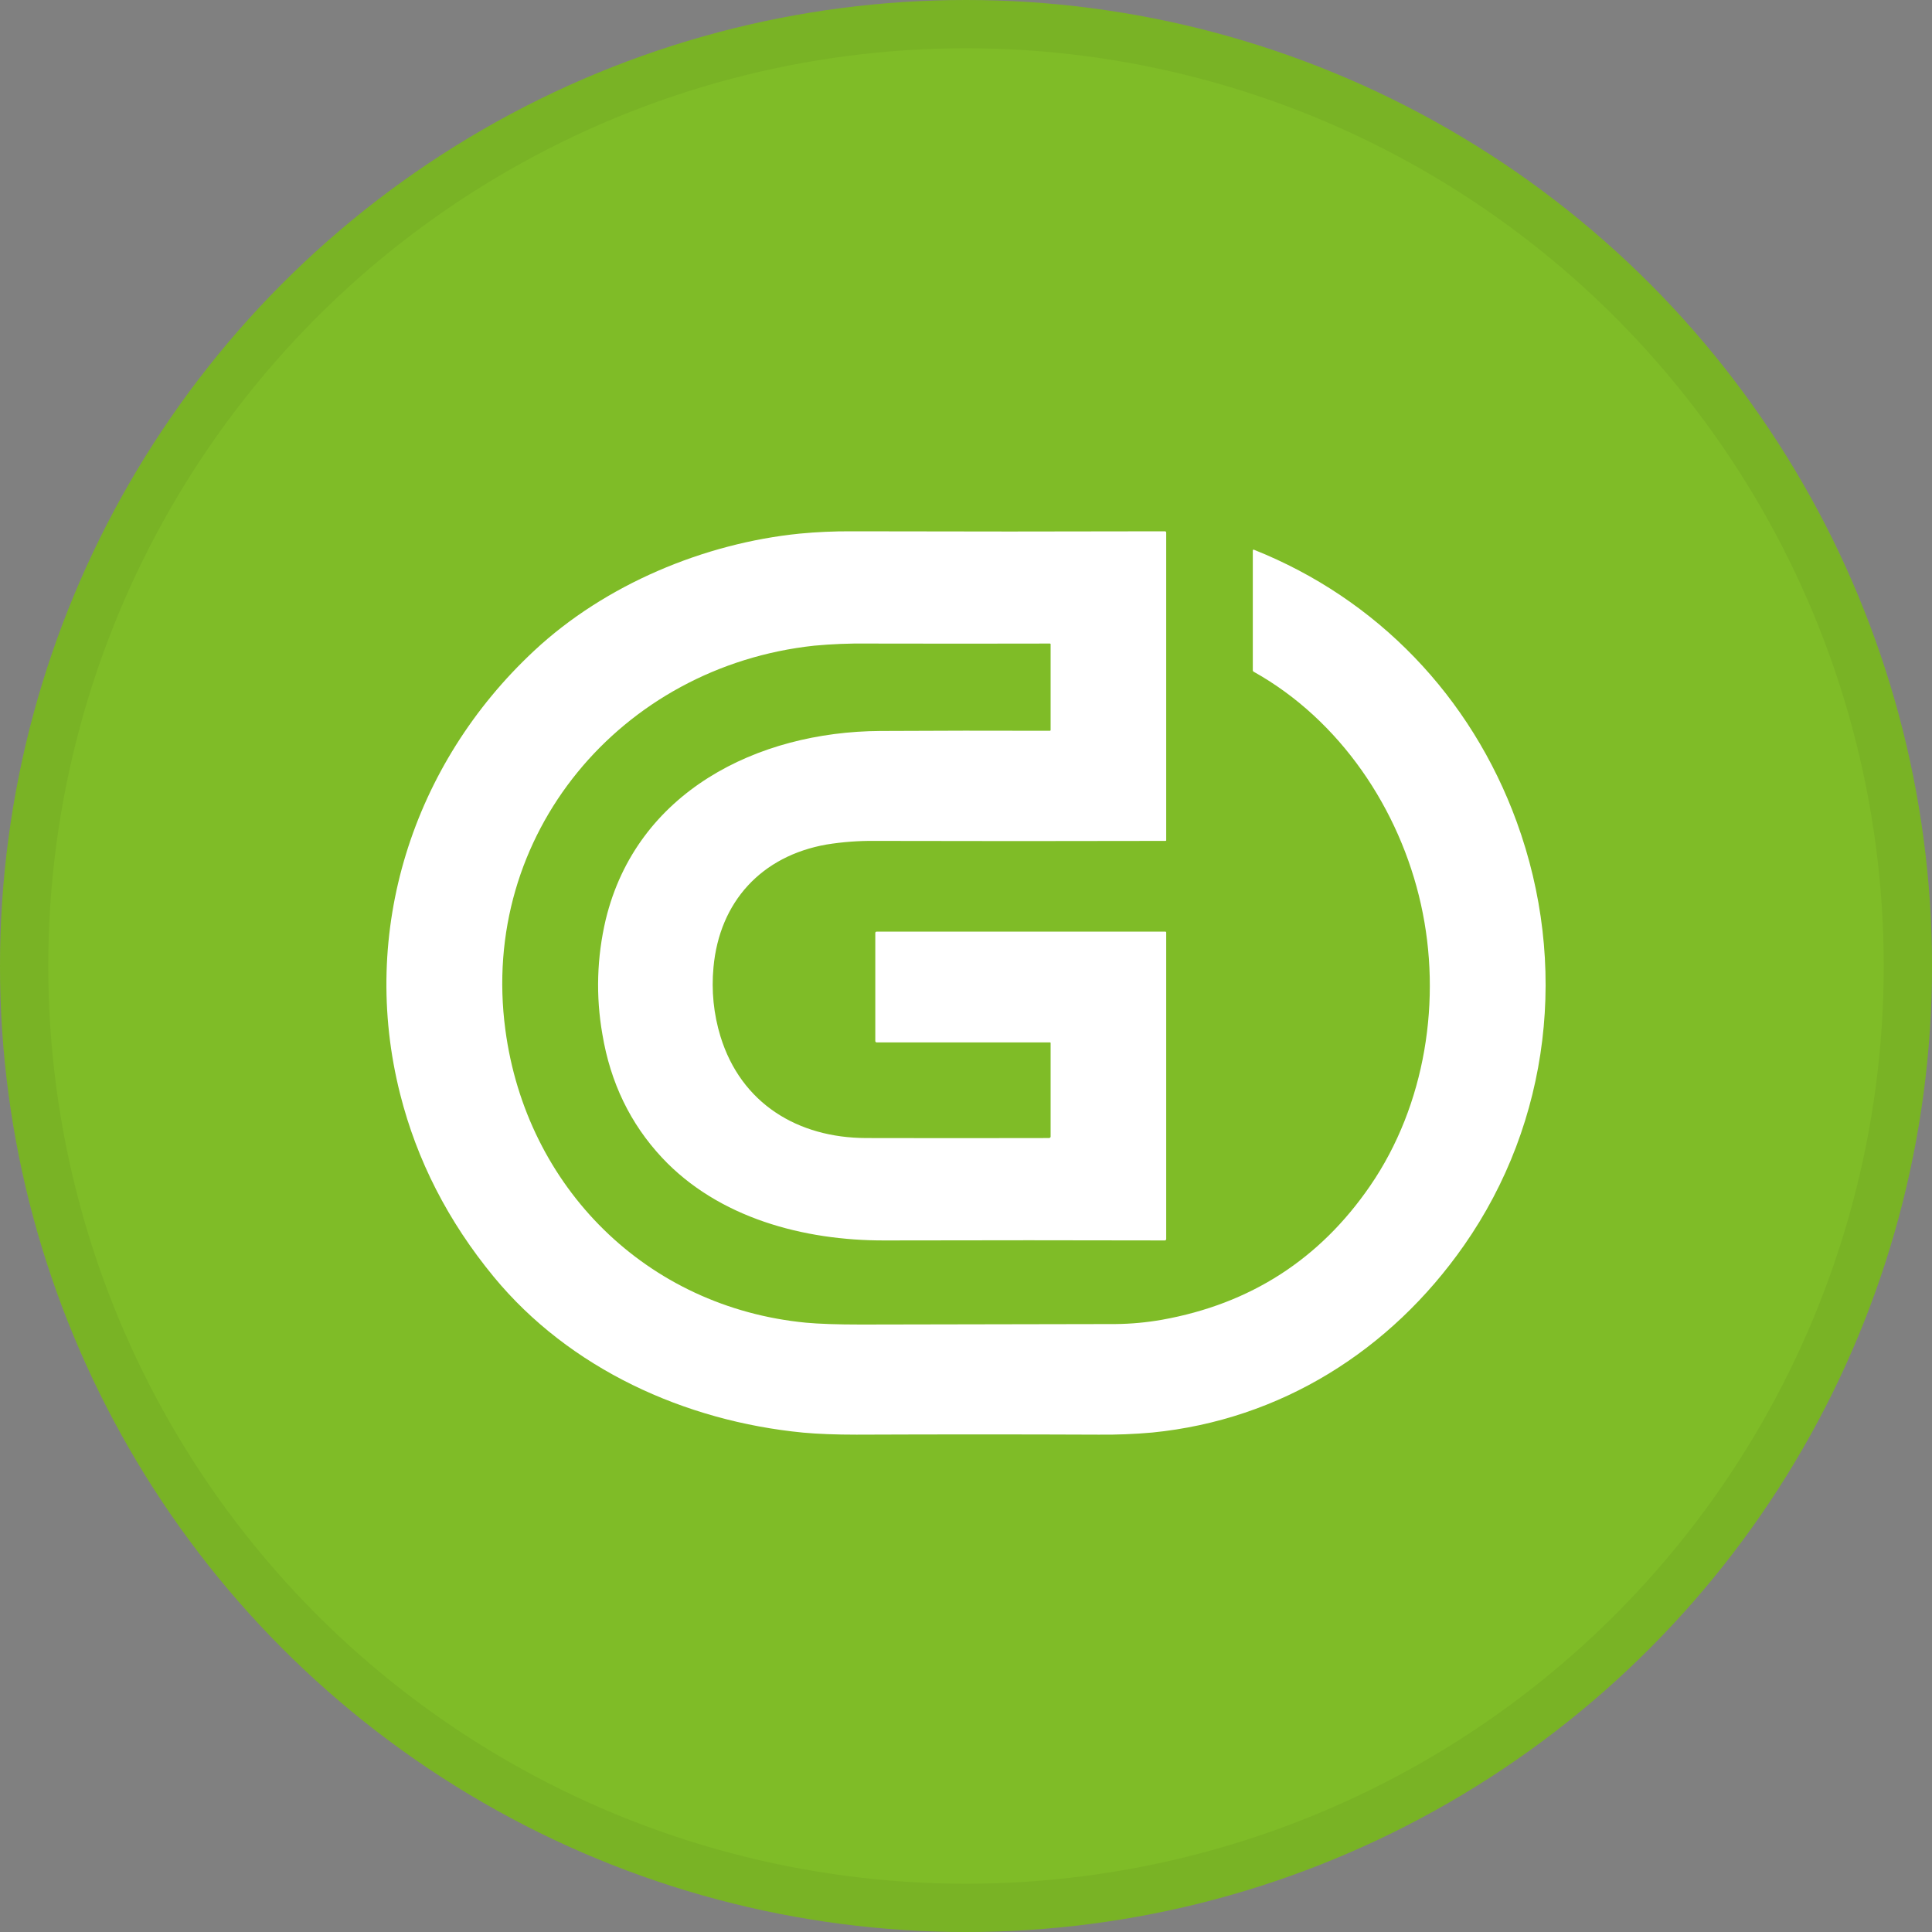<svg width="40" height="40" viewBox="0 0 40 40" fill="none" xmlns="http://www.w3.org/2000/svg">
<rect x="0" y="0" width="40" height="40" fill="#808080" stroke="none"/>
<circle cx="20" cy="20" r="20" fill="#7FBC27"/>
<path d="M21.752 23.52V21.596C21.752 21.594 21.752 21.592 21.751 21.59C21.751 21.588 21.75 21.587 21.748 21.585C21.747 21.584 21.745 21.583 21.743 21.582C21.741 21.582 21.739 21.582 21.737 21.582H18.15C18.143 21.582 18.136 21.579 18.13 21.573C18.125 21.568 18.122 21.561 18.122 21.553V19.318C18.121 19.314 18.122 19.31 18.123 19.307C18.124 19.303 18.126 19.299 18.129 19.297C18.132 19.294 18.135 19.292 18.139 19.29C18.142 19.289 18.146 19.289 18.15 19.289H24.13C24.134 19.289 24.137 19.291 24.14 19.293C24.143 19.296 24.144 19.3 24.145 19.303V25.654C24.145 25.661 24.142 25.668 24.136 25.674C24.131 25.679 24.124 25.682 24.116 25.682C22.303 25.677 20.368 25.677 18.311 25.682C16.646 25.686 14.875 25.218 13.706 23.968C13.049 23.264 12.638 22.413 12.472 21.415C12.333 20.626 12.357 19.818 12.541 19.039C13.18 16.397 15.677 15.149 18.222 15.134C19.381 15.127 20.552 15.126 21.735 15.13C21.737 15.13 21.74 15.13 21.742 15.129C21.744 15.128 21.746 15.127 21.747 15.125C21.749 15.124 21.75 15.122 21.751 15.12C21.752 15.117 21.752 15.115 21.752 15.113V13.341C21.753 13.339 21.752 13.336 21.752 13.334C21.751 13.332 21.75 13.33 21.748 13.329C21.746 13.327 21.744 13.326 21.742 13.325C21.74 13.324 21.738 13.324 21.735 13.324C20.553 13.327 19.294 13.327 17.96 13.324C17.592 13.319 17.223 13.334 16.857 13.368C12.854 13.799 9.922 17.278 10.463 21.321C10.897 24.582 13.386 27.067 16.688 27.385C16.959 27.41 17.339 27.423 17.827 27.423C19.619 27.421 21.375 27.417 23.096 27.413C23.419 27.41 23.741 27.38 24.059 27.324C25.888 26.996 27.325 26.071 28.369 24.549C29.516 22.878 29.857 20.687 29.419 18.724C28.98 16.752 27.747 14.909 25.957 13.908C25.951 13.905 25.946 13.901 25.943 13.895C25.94 13.89 25.938 13.883 25.938 13.877V11.4C25.938 11.382 25.947 11.376 25.965 11.383C28.514 12.4 30.455 14.423 31.4 17.011C32.475 19.954 32.103 23.221 30.31 25.786C28.786 27.967 26.511 29.395 23.858 29.659C23.487 29.692 23.115 29.707 22.742 29.703C21.141 29.696 19.472 29.696 17.735 29.703C17.305 29.703 16.937 29.689 16.629 29.661C14.176 29.424 11.788 28.336 10.221 26.433C9.278 25.287 8.632 24.027 8.285 22.654C7.431 19.284 8.537 15.823 11.059 13.473C12.529 12.1 14.585 11.246 16.556 11.048C16.913 11.014 17.27 10.998 17.629 11C19.837 11.006 21.999 11.006 24.114 11C24.119 10.999 24.123 11 24.127 11.001C24.131 11.002 24.134 11.005 24.137 11.007C24.14 11.01 24.143 11.014 24.144 11.018C24.145 11.022 24.146 11.026 24.145 11.03V17.396C24.145 17.4 24.144 17.404 24.141 17.406C24.138 17.409 24.135 17.41 24.131 17.41C22.074 17.415 20.07 17.415 18.119 17.41C17.782 17.406 17.445 17.431 17.112 17.485C15.768 17.722 14.896 18.667 14.772 20.027C14.726 20.51 14.775 20.997 14.917 21.46C15.344 22.846 16.516 23.558 17.932 23.562C19.147 23.565 20.408 23.565 21.714 23.562C21.72 23.563 21.725 23.562 21.73 23.56C21.736 23.558 21.74 23.555 21.744 23.551C21.748 23.547 21.75 23.542 21.752 23.536C21.753 23.531 21.753 23.525 21.752 23.52Z" fill="white"/>
<circle cx="20" cy="20" r="19.5" stroke="black" stroke-opacity="0.05"/>
</svg>
